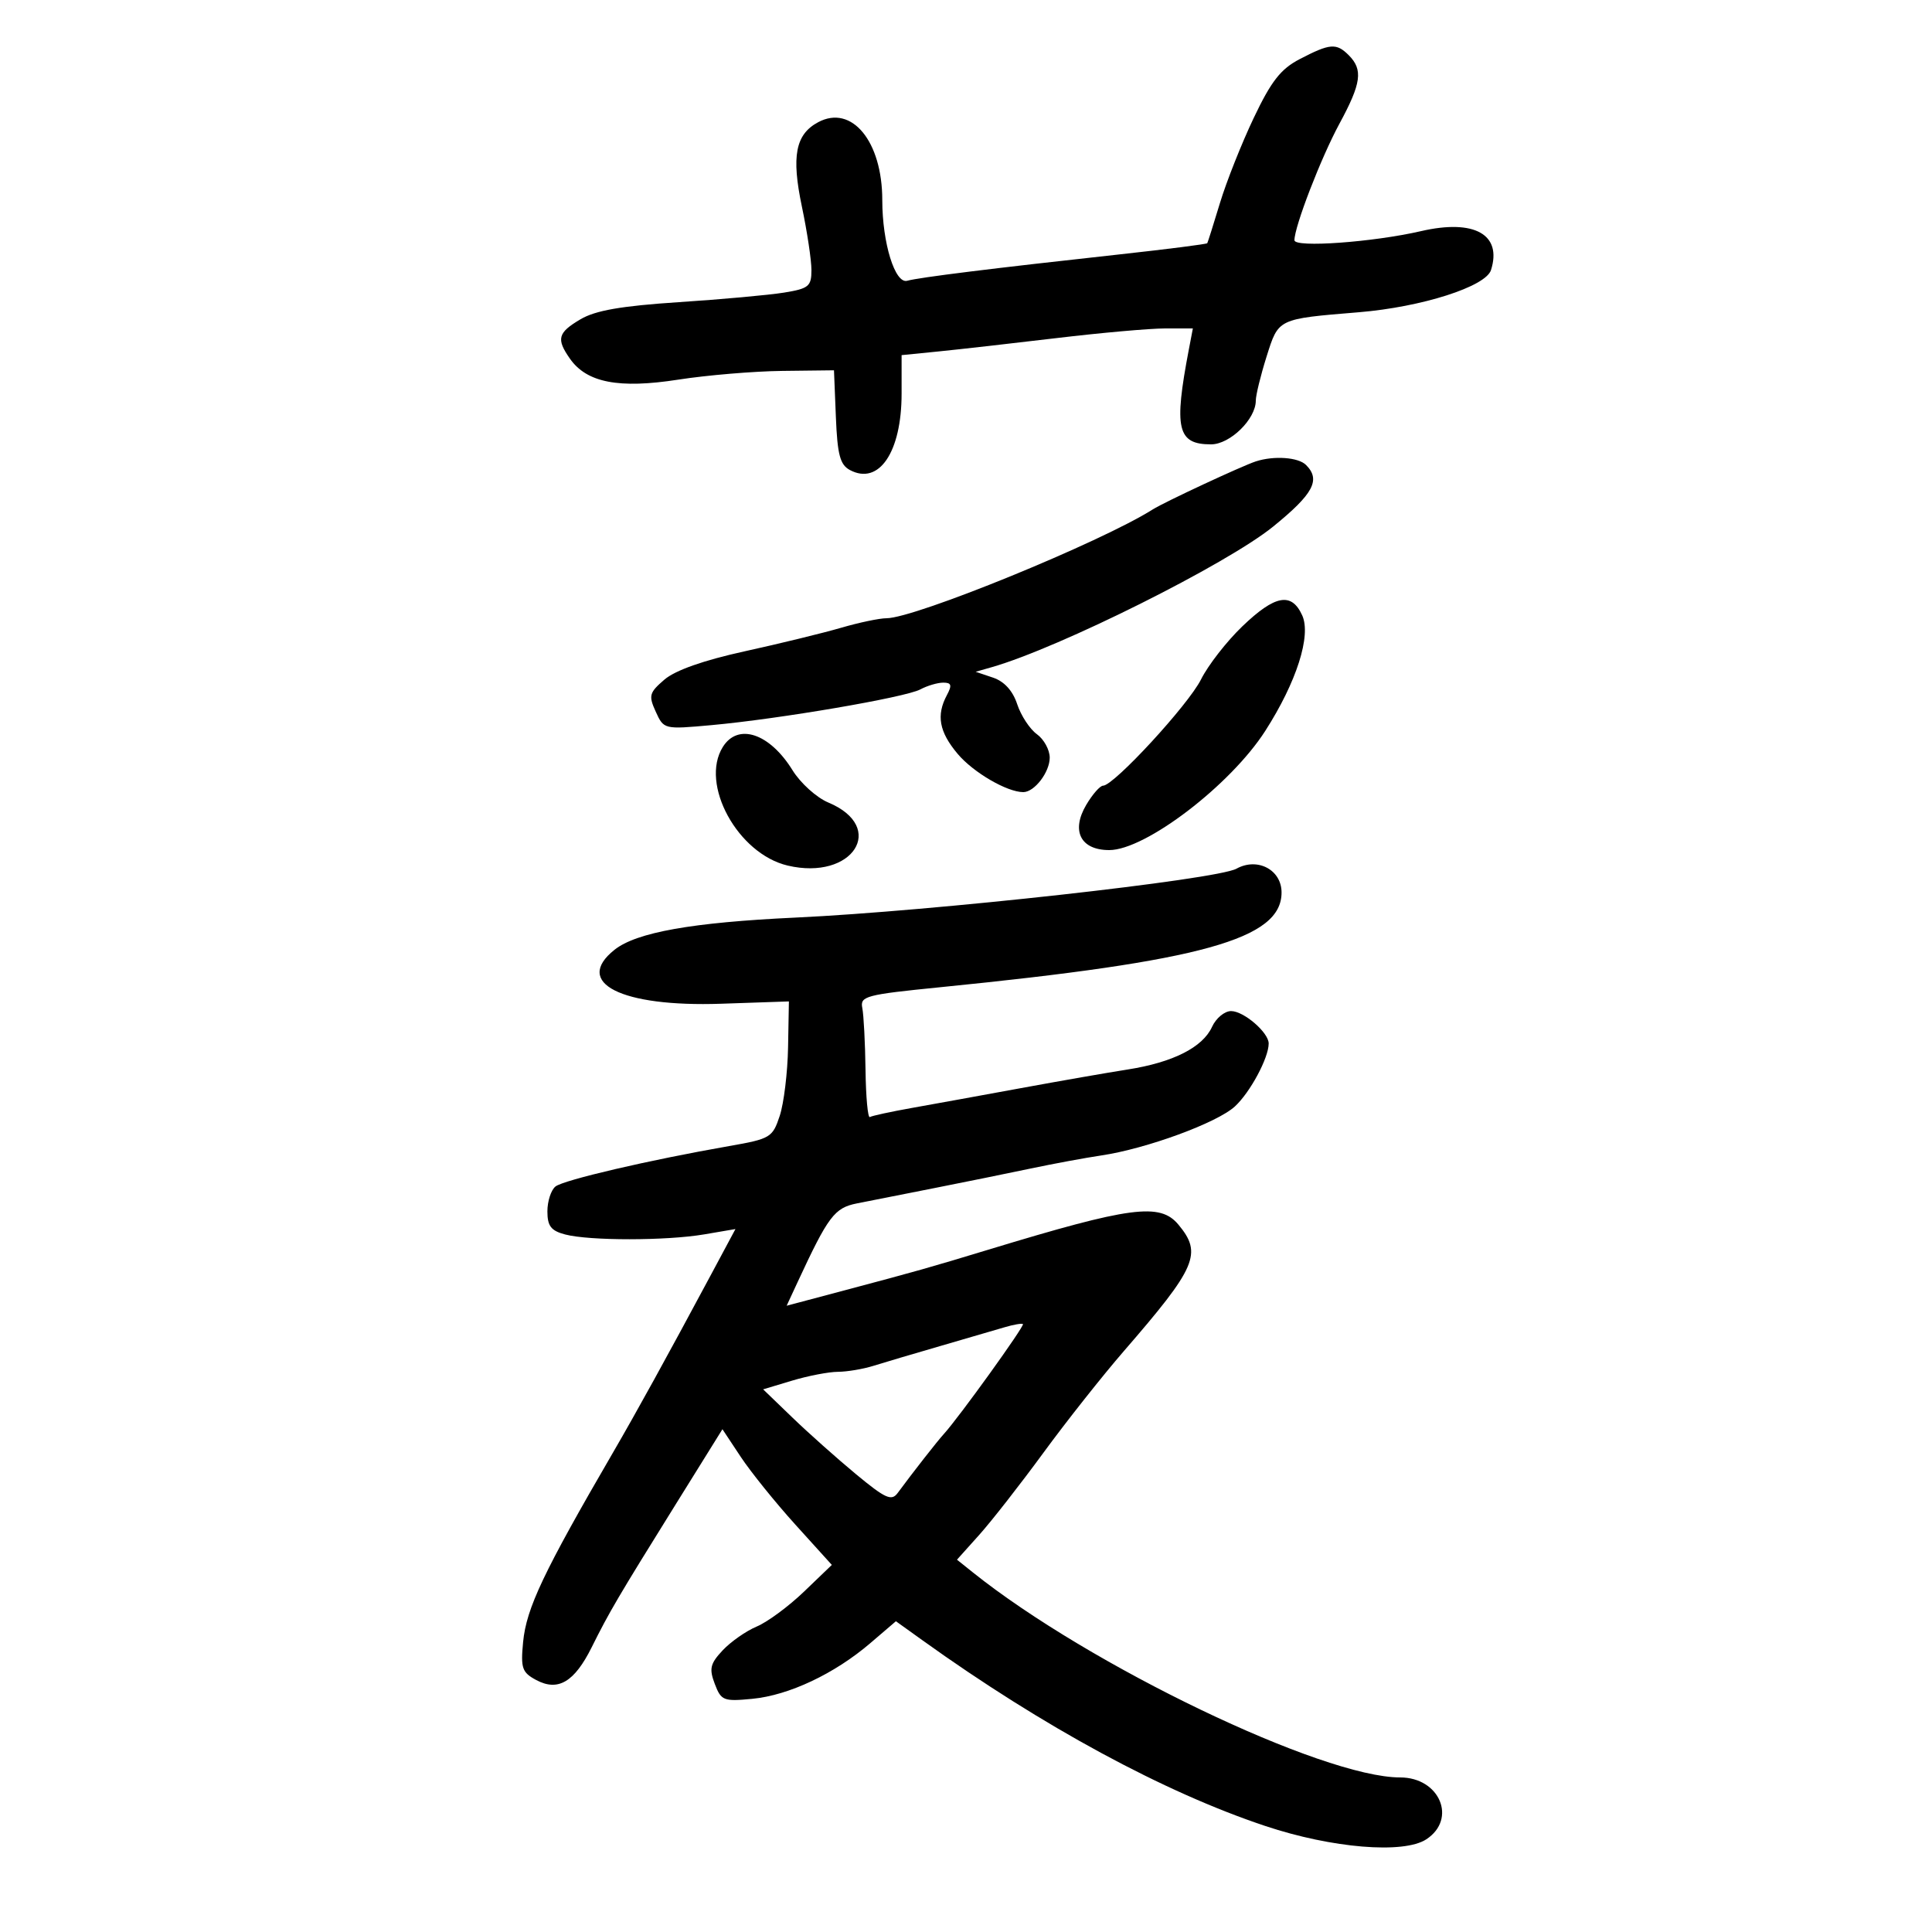 <svg xmlns="http://www.w3.org/2000/svg" width="300" height="300" viewBox="0 0 300 300" version="1.1">
	<path d="M 201.800 9.189 C 198.869 10.716, 197.390 12.610, 194.680 18.308 C 192.799 22.264, 190.441 28.200, 189.441 31.500 C 188.441 34.800, 187.551 37.619, 187.464 37.764 C 187.377 37.909, 181.275 38.688, 173.903 39.496 C 154.088 41.667, 142.705 43.080, 140.876 43.597 C 138.980 44.131, 137 37.734, 137 31.077 C 137 21.947, 132.260 16.185, 127.045 18.976 C 123.520 20.862, 122.868 24.243, 124.518 32.084 C 125.333 35.960, 126 40.394, 126 41.938 C 126 44.465, 125.577 44.813, 121.750 45.435 C 119.412 45.814, 112.053 46.483, 105.395 46.920 C 96.484 47.506, 92.460 48.206, 90.145 49.574 C 86.606 51.664, 86.348 52.625, 88.503 55.701 C 91.107 59.419, 96.098 60.385, 105.302 58.953 C 109.767 58.258, 117.038 57.647, 121.460 57.595 L 129.500 57.500 129.794 64.738 C 130.032 70.619, 130.441 72.165, 131.971 72.985 C 136.486 75.401, 140 70.208, 140 61.122 L 140 55.144 145.750 54.571 C 148.912 54.255, 157.148 53.323, 164.052 52.499 C 170.956 51.674, 178.544 51, 180.916 51 L 185.227 51 184.606 54.250 C 182.246 66.589, 182.809 69, 188.050 69 C 190.999 69, 195 65.087, 195 62.203 C 195 61.363, 195.751 58.293, 196.669 55.380 C 198.544 49.432, 198.337 49.531, 211 48.485 C 220.767 47.679, 230.705 44.506, 231.521 41.934 C 233.276 36.404, 228.925 33.981, 220.661 35.889 C 213.199 37.611, 201 38.489, 201 37.303 C 201 35.173, 205.120 24.502, 207.983 19.215 C 211.396 12.913, 211.680 10.823, 209.429 8.571 C 207.506 6.649, 206.521 6.729, 201.800 9.189 M 195 71.646 C 192.865 72.341, 180.791 77.967, 179 79.101 C 170.963 84.191, 142.073 96, 137.656 96 C 136.567 96, 133.386 96.668, 130.588 97.485 C 127.790 98.301, 121.059 99.944, 115.630 101.135 C 109.234 102.539, 104.848 104.087, 103.166 105.533 C 100.808 107.562, 100.686 108.015, 101.826 110.517 C 103.074 113.257, 103.112 113.266, 110.466 112.599 C 120.989 111.646, 140.579 108.296, 142.902 107.053 C 143.983 106.474, 145.589 106, 146.469 106 C 147.742 106, 147.858 106.396, 147.035 107.934 C 145.357 111.069, 145.828 113.642, 148.703 117.059 C 151.134 119.947, 156.371 123, 158.896 123 C 160.626 123, 163 119.904, 163 117.649 C 163 116.435, 162.103 114.795, 161.006 114.004 C 159.910 113.214, 158.534 111.119, 157.950 109.348 C 157.258 107.251, 155.949 105.813, 154.194 105.221 L 151.500 104.313 154 103.599 C 164.486 100.602, 190.496 87.607, 197.686 81.774 C 203.948 76.693, 205.113 74.513, 202.800 72.200 C 201.598 70.998, 197.816 70.730, 195 71.646 M 192.917 97.250 C 190.481 99.588, 187.591 103.300, 186.494 105.500 C 184.530 109.441, 172.954 122, 171.287 122 C 170.816 122, 169.639 123.341, 168.670 124.981 C 166.282 129.024, 167.796 132, 172.242 132 C 177.868 132, 191.063 121.923, 196.466 113.500 C 201.329 105.920, 203.637 98.694, 202.203 95.545 C 200.548 91.913, 197.989 92.383, 192.917 97.250 M 112.241 115.986 C 108.636 121.758, 114.550 132.575, 122.310 134.405 C 132.424 136.791, 137.796 128.449, 128.616 124.613 C 126.795 123.852, 124.296 121.597, 123.063 119.602 C 119.513 113.858, 114.596 112.215, 112.241 115.986 M 192 134.889 C 188.901 136.599, 144.788 141.490, 123.500 142.483 C 107.487 143.231, 98.815 144.775, 95.416 147.485 C 88.980 152.617, 96.444 156.391, 111.981 155.860 L 122.500 155.500 122.371 162.618 C 122.300 166.533, 121.718 171.323, 121.078 173.263 C 119.964 176.639, 119.628 176.840, 113.207 177.963 C 100.798 180.134, 87.510 183.229, 86.250 184.241 C 85.563 184.793, 85 186.531, 85 188.103 C 85 190.379, 85.560 191.110, 87.750 191.687 C 91.527 192.682, 103.473 192.675, 109.350 191.674 L 114.200 190.847 110.274 198.174 C 103.568 210.686, 98.842 219.262, 95.216 225.500 C 84.381 244.134, 81.734 249.712, 81.228 254.975 C 80.837 259.043, 81.063 259.696, 83.269 260.877 C 86.653 262.688, 89.191 261.186, 91.881 255.782 C 94.612 250.295, 95.960 248.001, 104.848 233.714 L 112.180 221.929 115.020 226.217 C 116.583 228.576, 120.404 233.316, 123.513 236.752 L 129.166 242.998 124.844 247.149 C 122.468 249.433, 119.168 251.869, 117.512 252.563 C 115.855 253.257, 113.473 254.922, 112.217 256.262 C 110.274 258.336, 110.092 259.111, 110.990 261.474 C 111.981 264.079, 112.340 264.222, 116.833 263.790 C 122.499 263.246, 129.585 259.903, 135.123 255.163 L 139.116 251.745 143.308 254.751 C 161.940 268.116, 180.765 278.307, 196.500 283.548 C 206.843 286.993, 217.963 287.910, 221.477 285.607 C 226.285 282.456, 223.558 276, 217.418 276 C 205.341 276, 169.150 258.632, 151.049 244.149 L 148.598 242.188 152.049 238.340 C 153.947 236.224, 158.425 230.496, 162 225.613 C 165.575 220.729, 171.200 213.618, 174.500 209.811 C 185.820 196.752, 186.726 194.651, 182.978 190.153 C 180.125 186.729, 175.596 187.326, 153.500 194.042 C 144.447 196.794, 142.338 197.390, 131.325 200.315 L 122.151 202.752 123.825 199.143 C 128.610 188.831, 129.570 187.556, 133.069 186.862 C 134.956 186.487, 140.325 185.426, 145 184.503 C 149.675 183.580, 156.425 182.209, 160 181.456 C 163.575 180.702, 168.525 179.786, 171 179.419 C 178.011 178.380, 188.990 174.353, 191.754 171.807 C 194.128 169.620, 197 164.268, 197 162.032 C 197 160.331, 193.134 157, 191.161 157 C 190.149 157, 188.818 158.103, 188.204 159.452 C 186.755 162.632, 182.129 164.971, 175.116 166.069 C 172.027 166.552, 164.550 167.857, 158.500 168.970 C 152.450 170.082, 144.833 171.466, 141.573 172.046 C 138.313 172.626, 135.388 173.260, 135.073 173.455 C 134.758 173.650, 134.454 170.365, 134.398 166.155 C 134.341 161.945, 134.116 157.610, 133.898 156.522 C 133.529 154.686, 134.398 154.455, 146 153.296 C 186.748 149.229, 199 145.827, 199 138.583 C 199 135.060, 195.263 133.088, 192 134.889 M 156 206.094 C 154.625 206.503, 150.125 207.816, 146 209.012 C 141.875 210.207, 137.195 211.593, 135.601 212.093 C 134.006 212.592, 131.531 213.007, 130.101 213.015 C 128.670 213.024, 125.475 213.639, 123 214.383 L 118.500 215.736 123.045 220.118 C 125.544 222.528, 129.993 226.490, 132.931 228.923 C 137.487 232.695, 138.437 233.124, 139.387 231.836 C 141.748 228.631, 145.547 223.776, 146.564 222.664 C 148.879 220.131, 159.166 205.838, 158.843 205.601 C 158.655 205.463, 157.375 205.684, 156 206.094" stroke="none" fill="black" fill-rule="evenodd"/>
</svg>